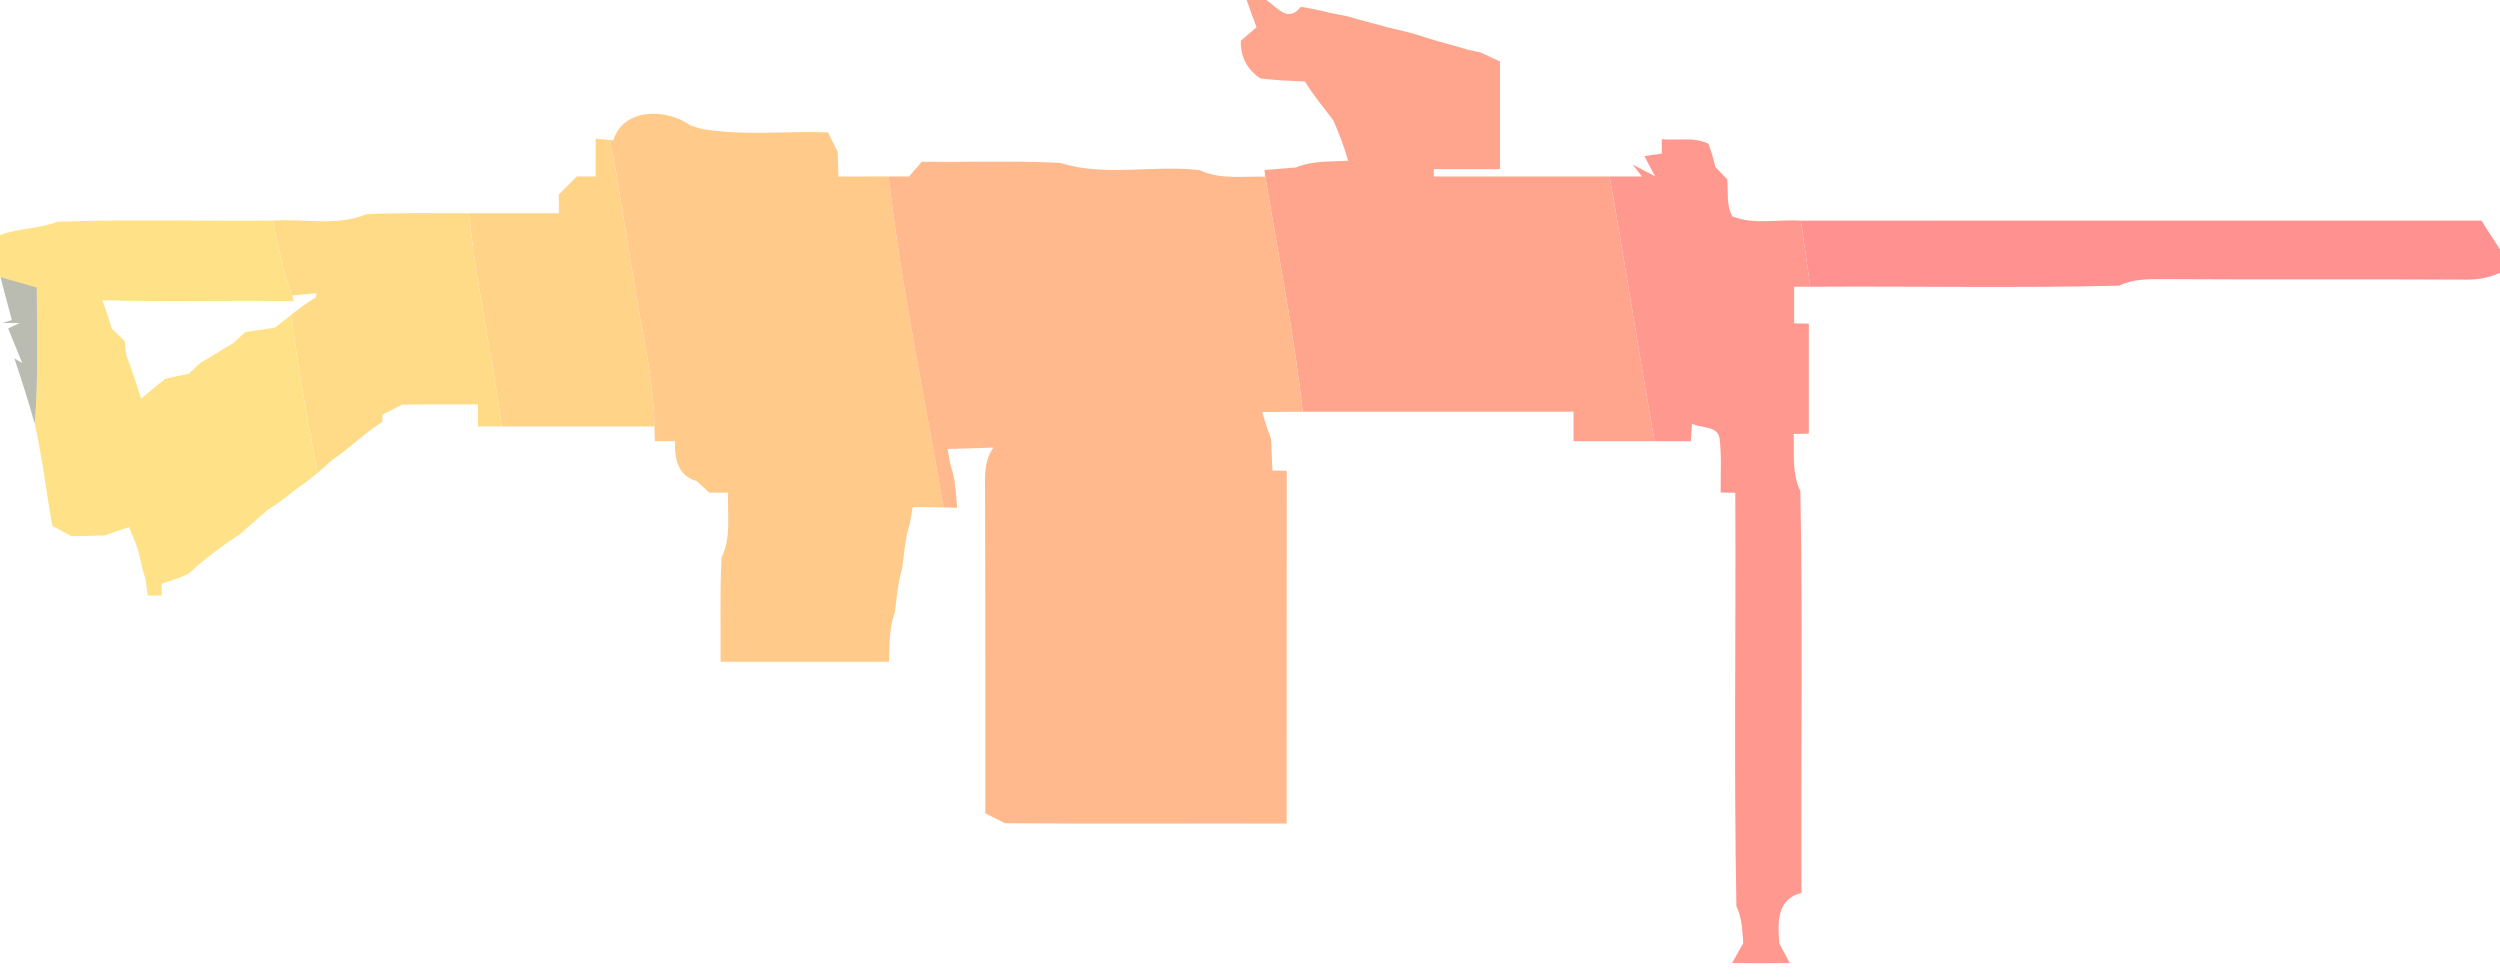 <?xml version="1.0" encoding="UTF-8" ?>
<!DOCTYPE svg PUBLIC "-//W3C//DTD SVG 1.1//EN" "http://www.w3.org/Graphics/SVG/1.1/DTD/svg11.dtd">
<svg width="340pt" height="133pt" viewBox="0 0 340 133" version="1.1" xmlns="http://www.w3.org/2000/svg">
<g id="#ffa58eff">
<path fill="#ffa58e" opacity="1.00" d=" M 169.54 0.00 L 172.21 0.00 C 173.69 0.97 175.19 3.19 176.91 0.92 C 178.18 1.14 179.46 1.38 180.71 1.71 C 181.58 1.89 182.46 2.07 183.34 2.24 C 185.08 2.78 186.87 3.19 188.63 3.70 C 189.98 4.01 191.33 4.32 192.66 4.71 C 193.08 4.84 193.94 5.11 194.36 5.25 C 196.11 5.79 197.90 6.22 199.65 6.77 C 200.08 6.87 200.94 7.05 201.37 7.14 C 202.03 7.45 203.34 8.06 204.00 8.37 C 204.00 13.25 203.99 18.12 204.00 23.00 C 201.00 23.00 198.00 23.00 195.00 23.00 L 195.00 24.00 C 202.97 24.00 210.93 24.01 218.90 24.00 C 221.05 35.98 222.87 48.02 225.03 60.00 C 221.35 59.99 217.68 59.99 214.00 60.00 C 214.00 58.66 214.00 57.33 214.00 56.00 C 201.73 56.00 189.46 56.01 177.18 56.00 C 175.97 45.27 173.85 34.67 172.08 24.03 L 171.96 23.13 C 173.38 23.00 174.80 22.90 176.23 22.78 C 178.48 21.83 180.95 22.01 183.34 21.86 C 182.83 19.97 182.10 18.14 181.32 16.35 C 180.00 14.62 178.61 12.93 177.46 11.08 C 175.44 11.00 173.42 10.91 171.42 10.67 C 169.62 9.48 168.68 7.70 168.75 5.54 C 169.46 4.93 170.18 4.32 170.89 3.71 C 170.42 2.48 169.97 1.24 169.54 0.00 Z" />
</g>
<g id="#ffca8aff">
<path fill="#ffca8a" opacity="1.00" d=" M 83.40 19.09 C 84.79 14.62 90.68 14.72 93.92 17.07 C 94.28 17.18 95.02 17.41 95.38 17.52 C 101.07 18.51 106.87 17.80 112.60 18.00 C 112.93 18.67 113.60 20.00 113.93 20.66 C 113.97 21.78 114.00 22.89 114.03 24.01 C 116.31 24.01 118.58 24.01 120.86 24.00 C 122.56 39.12 125.77 54.01 128.31 69.00 C 126.91 68.98 125.52 68.97 124.12 68.97 C 124.03 69.55 123.83 70.69 123.73 71.26 C 123.09 73.20 122.96 75.24 122.71 77.24 C 122.11 79.19 121.96 81.23 121.71 83.24 C 120.91 85.41 120.99 87.73 120.90 90.00 C 113.26 90.00 105.63 90.00 98.00 90.00 C 98.03 85.27 97.88 80.53 98.14 75.79 C 99.48 73.06 98.90 69.93 99.02 67.00 C 98.38 67.00 97.09 67.00 96.45 67.00 C 96.02 66.60 95.16 65.81 94.73 65.41 C 92.16 64.73 91.73 62.31 91.80 60.00 C 91.11 60.00 89.74 60.00 89.06 60.00 C 89.04 59.50 89.01 58.50 89.00 58.00 C 88.92 51.22 87.15 44.65 86.17 37.99 C 85.07 31.68 84.23 25.32 82.97 19.05 L 83.40 19.09 Z" />
</g>
<g id="#ffd489ff">
<path fill="#ffd489" opacity="1.00" d=" M 81.01 18.87 C 81.50 18.91 82.48 19.00 82.97 19.05 C 84.23 25.32 85.07 31.68 86.17 37.99 C 87.15 44.65 88.92 51.22 89.00 58.00 C 82.08 58.00 75.15 58.00 68.23 58.00 C 66.97 48.30 64.75 38.74 63.78 29.00 C 67.85 29.00 71.92 29.00 76.00 29.00 C 76.00 28.36 76.00 27.09 76.00 26.45 C 76.82 25.64 77.64 24.82 78.45 24.00 C 79.09 24.00 80.36 24.00 81.00 24.00 C 81.00 22.29 81.00 20.58 81.01 18.87 Z" />
</g>
<g id="#ff9990ff">
<path fill="#ff9990" opacity="1.00" d=" M 226.00 18.93 C 228.09 19.13 230.39 18.59 232.34 19.55 C 232.73 20.58 233.05 21.64 233.29 22.71 C 233.69 23.13 234.49 23.96 234.89 24.37 C 235.08 26.05 234.74 27.89 235.60 29.42 C 238.51 30.61 241.83 29.79 244.91 30.01 C 245.35 33.00 245.79 36.00 246.21 39.00 C 245.66 39.00 244.55 39.00 244.00 39.00 C 243.99 40.66 243.99 42.32 244.00 43.98 C 244.50 43.99 245.50 44.01 246.00 44.02 C 245.99 49.01 245.99 53.99 246.00 58.98 C 245.49 58.99 244.46 59.01 243.94 59.02 C 244.04 61.62 243.67 64.37 244.85 66.79 C 245.20 85.00 244.90 103.22 245.00 121.43 C 241.63 122.26 241.75 125.49 241.99 128.31 C 242.35 128.98 243.05 130.31 243.41 130.97 C 240.79 131.01 238.18 131.01 235.57 130.97 C 235.95 130.29 236.70 128.95 237.08 128.27 C 236.95 126.56 236.91 124.81 236.15 123.23 C 235.80 104.50 236.10 85.76 236.00 67.02 C 235.50 67.01 234.51 66.99 234.01 66.99 C 233.98 64.49 234.17 61.98 233.84 59.50 C 233.47 57.86 231.29 58.25 230.11 57.63 C 230.08 58.23 230.00 59.41 229.96 60.00 C 228.31 60.00 226.67 60.00 225.03 60.00 C 222.87 48.02 221.05 35.98 218.90 24.00 C 220.00 24.00 222.20 24.00 223.30 24.00 L 222.04 22.38 C 222.80 22.78 224.32 23.57 225.08 23.97 L 223.63 21.23 C 224.23 21.14 225.42 20.96 226.01 20.88 C 226.01 20.39 226.00 19.41 226.00 18.93 M 224.48 24.24 C 224.77 24.56 224.77 24.56 224.48 24.24 Z" />
</g>
<g id="#ffb98cff">
<path fill="#ffb98c" opacity="1.00" d=" M 125.36 22.00 C 131.64 22.07 137.93 21.84 144.20 22.15 C 150.30 24.10 156.90 22.37 163.20 23.15 C 165.98 24.47 169.12 23.93 172.08 24.03 C 173.85 34.67 175.97 45.27 177.18 56.00 C 175.34 55.99 173.49 56.01 171.65 56.04 C 172.02 57.28 172.42 58.52 172.86 59.74 C 172.93 61.16 172.99 62.57 173.05 63.99 C 173.54 64.00 174.51 64.02 175.00 64.03 C 174.98 80.02 175.00 96.01 174.99 112.00 C 162.22 111.97 149.44 112.05 136.67 111.96 C 136.00 111.62 134.67 110.95 134.00 110.61 C 133.98 96.41 134.03 82.21 133.97 68.02 C 134.02 65.60 133.61 62.98 135.10 60.87 C 133.03 60.96 130.95 61.01 128.88 61.05 C 128.98 61.60 129.17 62.70 129.26 63.25 C 129.95 65.11 130.01 67.10 130.17 69.06 C 129.71 69.04 128.77 69.01 128.31 69.00 C 125.77 54.01 122.56 39.12 120.86 24.00 C 121.55 24.00 122.94 24.00 123.63 24.00 C 124.07 23.50 124.93 22.50 125.36 22.00 Z" />
</g>
<g id="#32240f40">
<path fill="#32240f" opacity="0.25" d=" M 236.22 23.26 C 236.68 23.75 236.68 23.75 236.22 23.26 Z" />
</g>
<g id="#ffdb88ff">
<path fill="#ffdb88" opacity="1.00" d=" M 49.80 29.14 C 54.45 28.88 59.12 29.03 63.78 29.00 C 64.75 38.74 66.97 48.30 68.23 58.00 C 67.42 58.00 65.81 58.00 65.01 58.00 C 65.00 57.25 65.00 55.75 65.00 55.00 C 61.56 54.99 58.12 54.98 54.68 55.04 C 54.01 55.38 52.67 56.06 52.00 56.40 C 52.00 56.64 52.00 57.14 52.00 57.39 C 49.61 58.84 47.67 60.88 45.35 62.42 C 44.64 63.04 43.92 63.67 43.21 64.29 C 41.84 57.15 40.45 50.01 39.65 42.78 C 40.71 41.93 41.82 41.15 42.97 40.42 L 43.04 39.87 C 42.22 39.95 40.56 40.11 39.73 40.19 C 38.59 36.87 37.74 33.45 37.13 30.00 C 41.33 29.71 45.80 30.81 49.80 29.14 Z" />
</g>
<g id="#ffe287ff">
<path fill="#ffe287" opacity="1.00" d=" M 7.80 30.15 C 17.57 29.81 27.35 30.10 37.13 30.00 C 37.74 33.45 38.59 36.87 39.73 40.19 L 39.96 40.96 C 31.28 40.83 22.60 41.06 13.93 40.84 C 14.38 42.11 14.82 43.39 15.20 44.69 C 15.64 45.12 16.52 45.97 16.96 46.39 C 17.01 46.86 17.11 47.80 17.16 48.27 C 17.92 50.22 18.56 52.22 19.19 54.22 C 20.27 53.30 21.36 52.39 22.47 51.51 C 23.53 51.27 24.60 51.05 25.66 50.83 C 26.06 50.46 26.85 49.72 27.25 49.35 C 28.77 48.49 30.23 47.51 31.75 46.65 C 32.16 46.27 32.96 45.53 33.36 45.15 C 34.72 44.97 36.09 44.79 37.44 44.53 C 38.18 43.95 38.92 43.37 39.65 42.78 C 40.45 50.01 41.84 57.15 43.21 64.29 C 42.31 65.05 41.37 65.77 40.40 66.44 C 39.09 67.45 37.79 68.49 36.38 69.35 C 35.13 70.43 33.91 71.54 32.67 72.63 C 30.22 74.24 27.84 75.98 25.69 77.98 C 24.52 78.58 23.27 79.00 22.00 79.36 C 22.00 79.77 21.99 80.59 21.99 81.00 C 21.52 81.00 20.58 81.00 20.11 81.00 C 20.03 80.43 19.86 79.29 19.77 78.72 C 19.34 77.37 19.03 75.98 18.73 74.60 C 18.44 73.88 17.85 72.42 17.56 71.69 C 16.44 72.05 15.33 72.42 14.22 72.82 C 12.73 72.87 11.23 72.90 9.73 72.92 C 9.08 72.58 7.78 71.89 7.13 71.55 C 6.27 66.91 5.76 62.21 4.72 57.61 C 5.23 51.45 5.03 45.27 5.00 39.10 C 3.35 38.64 1.70 38.17 0.06 37.69 L 0.00 37.47 L 0.00 31.98 C 2.51 30.98 5.29 31.16 7.80 30.15 Z" />
</g>
<g id="#ff9191ff">
<path fill="#ff9191" opacity="1.00" d=" M 244.91 30.01 C 275.77 29.99 306.63 30.01 337.49 30.00 C 338.29 31.33 339.16 32.62 340.00 33.92 L 340.00 37.09 C 338.42 37.82 336.71 38.09 334.98 38.03 C 321.33 37.95 307.67 38.05 294.01 37.96 C 292.04 37.96 290.01 37.96 288.20 38.85 C 274.21 39.20 260.21 38.90 246.21 39.00 C 245.79 36.00 245.35 33.00 244.91 30.01 Z" />
</g>
<g id="#76796580">
<path fill="#767965" opacity="0.50" d=" M 0.06 37.69 C 1.70 38.17 3.35 38.64 5.00 39.10 C 5.03 45.27 5.23 51.45 4.72 57.61 C 3.88 54.63 2.94 51.67 1.95 48.73 L 3.03 49.38 C 2.39 47.81 1.75 46.24 1.11 44.67 L 2.67 43.93 L 0.33 43.93 L 1.61 43.53 C 1.09 41.59 0.57 39.64 0.06 37.69 Z" />
</g>
</svg>
